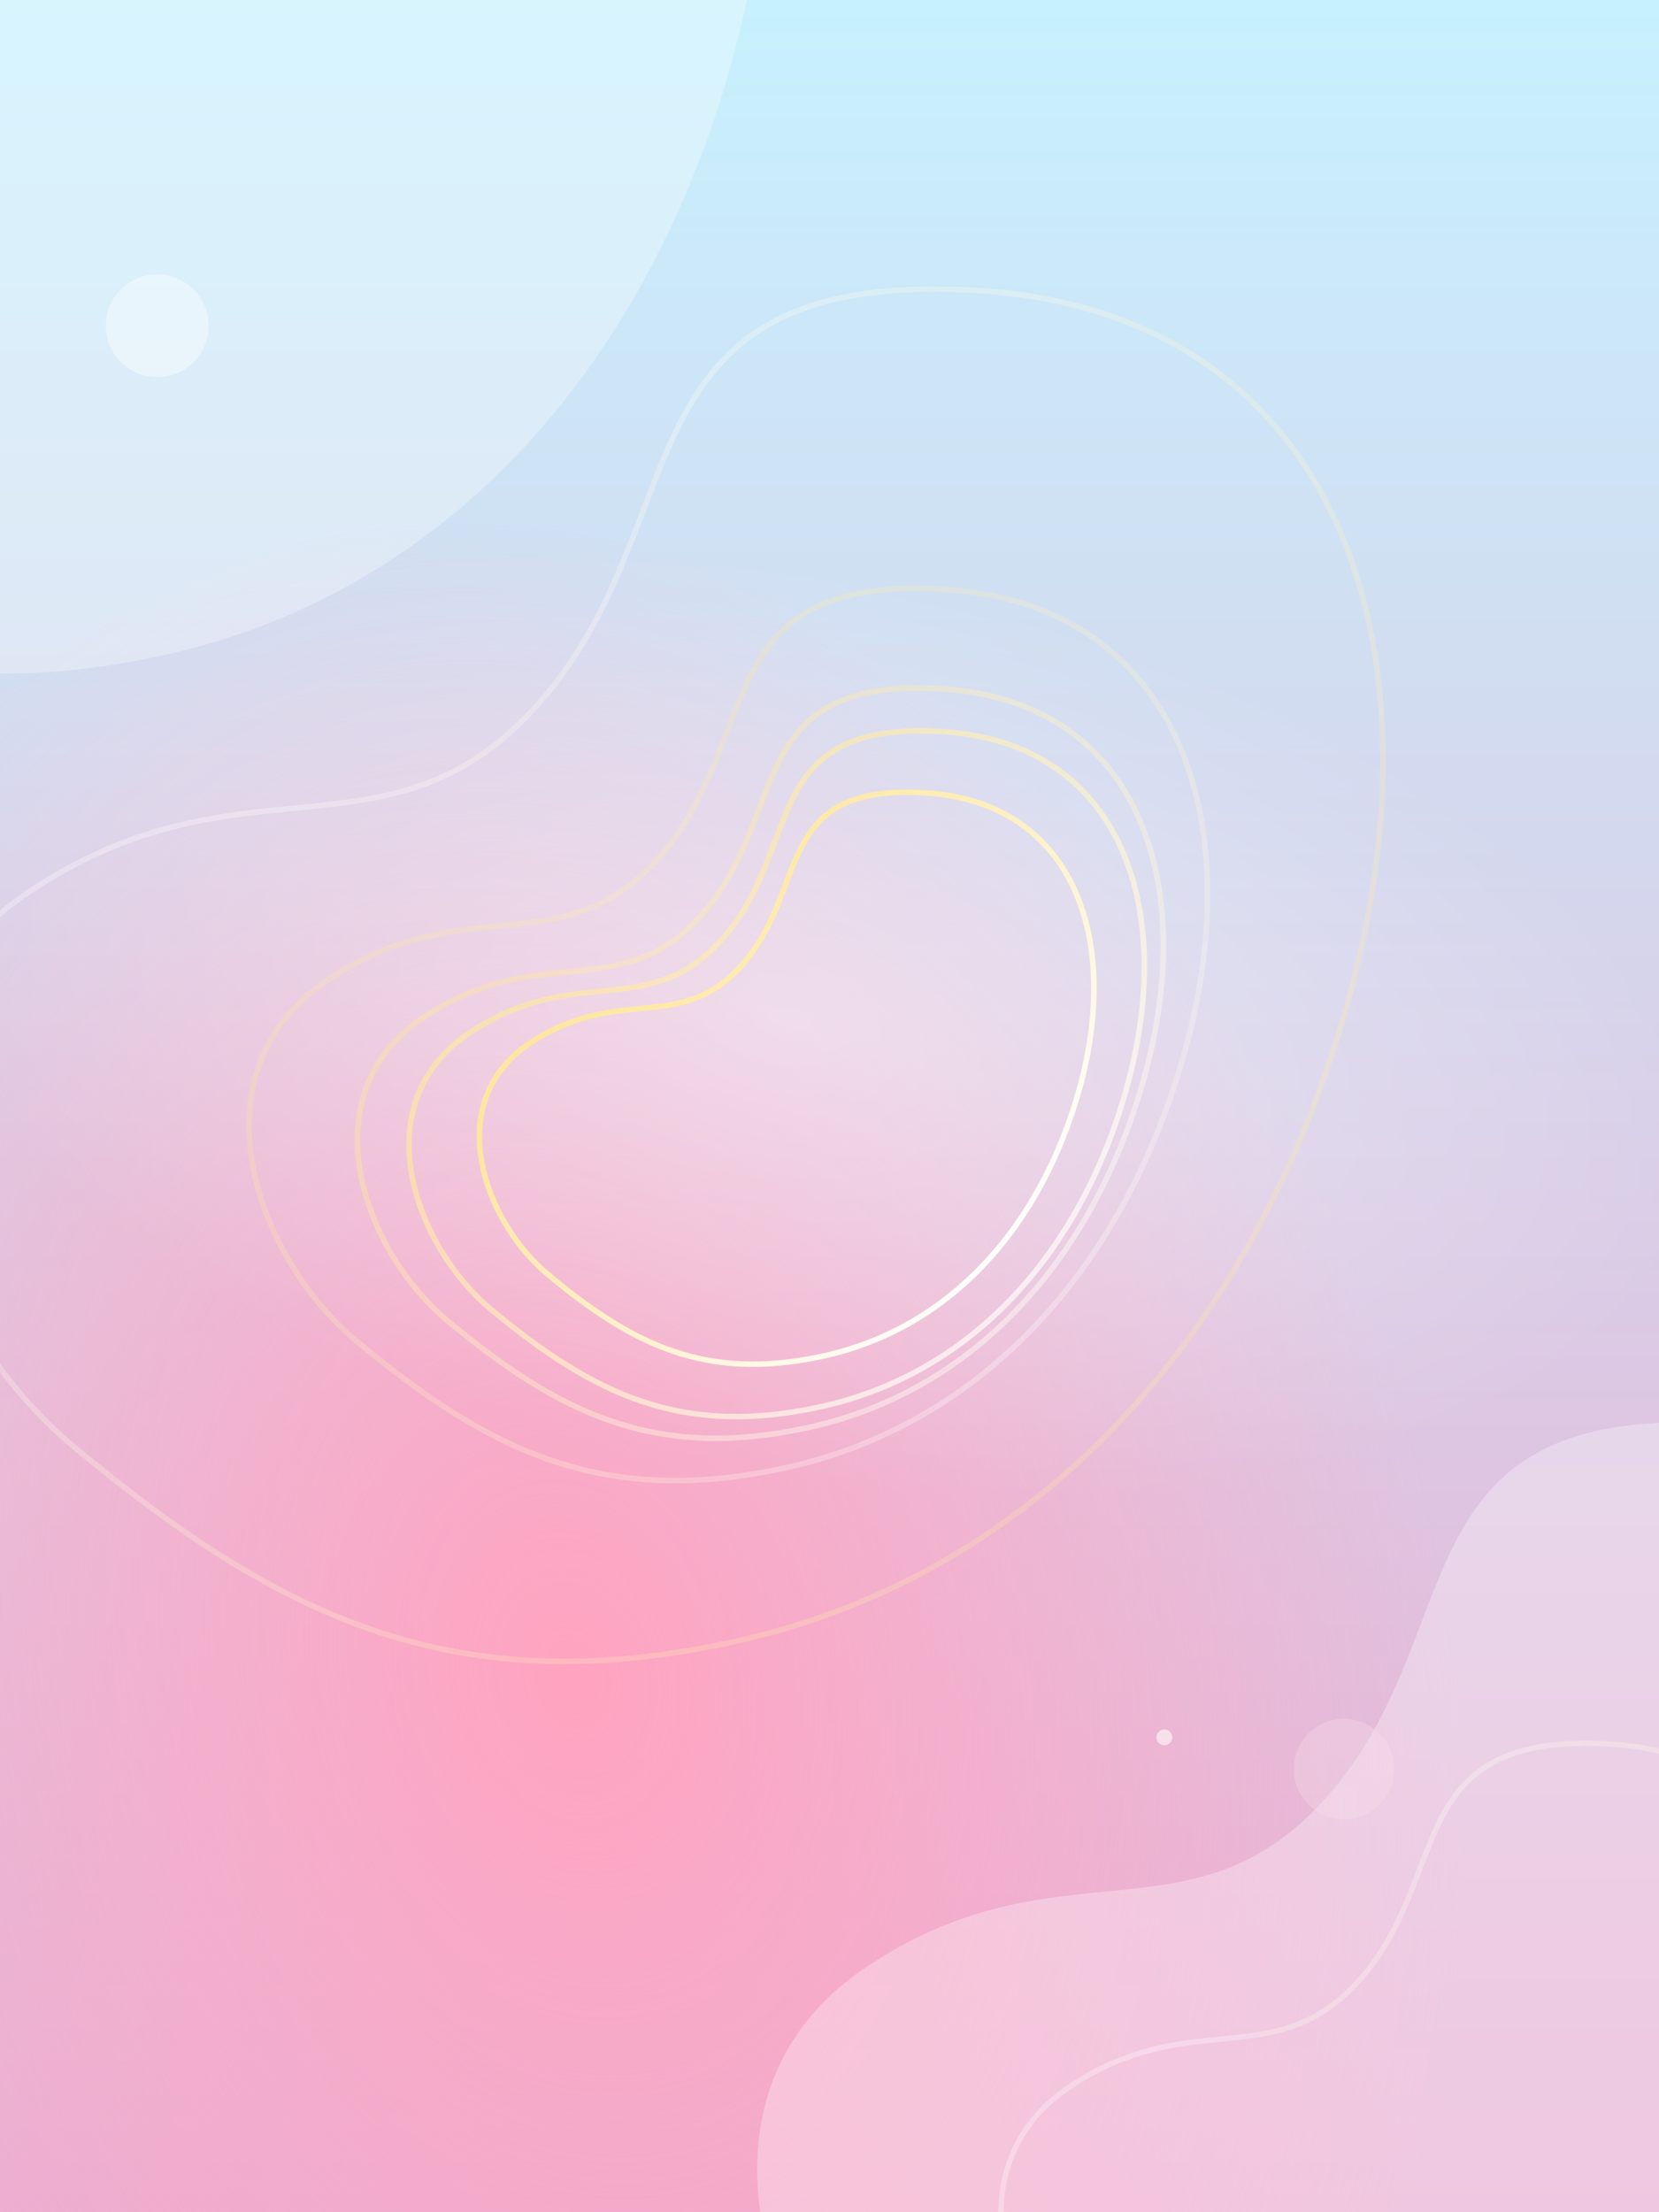 <svg width="768" height="1024" viewBox="0 0 768 1024" fill="none" xmlns="http://www.w3.org/2000/svg">
<rect x="0" y="0" width="768" height="1024" fill="#333333" stroke="none"/>
<g clip-path="url(#clip0)">
<rect width="1024" height="768" transform="translate(768) rotate(90)" fill="white"/>
<rect width="1024" height="768" transform="translate(768) rotate(90)" fill="url(#paint0_linear)"/>
<rect width="1024" height="768" transform="translate(768) rotate(90)" fill="url(#paint1_radial)"/>
<rect width="1024" height="768" transform="translate(768) rotate(90)" fill="url(#paint2_radial)"/>
<path opacity="0.3" d="M400.666 910.751C488.764 851.573 550.099 900.224 611.227 835.044C683.323 758.17 642.685 650.972 795.028 658.698C947.371 666.423 994.808 804.818 953.347 955.173C915.849 1091.25 825.948 1196.63 694.224 1224.82C578.777 1249.47 505.659 1214.4 419.647 1142.81C354.472 1088.55 312.568 969.93 400.666 910.751Z" fill="white"/>
<path opacity="0.3" d="M494.99 966.06C550.513 928.764 589.168 959.426 627.694 918.347C673.131 869.898 647.519 802.337 743.531 807.206C839.544 812.075 869.44 899.297 843.31 994.056C819.677 1079.82 763.018 1146.23 680.001 1164C607.242 1179.53 561.161 1157.43 506.952 1112.31C465.877 1078.12 439.467 1003.36 494.99 966.06Z" stroke="url(#paint3_linear)" stroke-width="2.446" stroke-miterlimit="10"/>
<path d="M538.999 807.85C541.025 807.85 542.667 806.207 542.667 804.181C542.667 802.155 541.025 800.513 538.999 800.513C536.973 800.513 535.33 802.155 535.33 804.181C535.33 806.207 536.973 807.85 538.999 807.85Z" fill="#F7E0EB"/>
<path opacity="0.3" d="M622.147 842.087C634.978 842.087 645.379 831.685 645.379 818.854C645.379 806.023 634.978 795.622 622.147 795.622C609.316 795.622 598.914 806.023 598.914 818.854C598.914 831.685 609.316 842.087 622.147 842.087Z" fill="#F7E0EB"/>
<path opacity="0.7" d="M216.846 478.45C265.363 445.606 299.319 472.343 332.935 436.24C372.584 393.659 349.937 334.561 434.053 338.525C518.169 342.488 544.63 418.795 522.039 501.88C501.607 577.073 452.186 635.425 379.524 651.253C315.841 665.087 275.407 645.871 227.783 606.517C191.696 576.697 168.328 511.294 216.846 478.45Z" stroke="url(#paint4_linear)" stroke-width="2.539" stroke-miterlimit="10"/>
<path d="M245.052 483.082C285.661 455.803 313.934 478.229 342.111 448.185C375.344 412.749 356.611 363.336 426.834 366.897C497.057 370.458 518.923 434.252 499.812 503.558C482.527 566.282 441.087 614.856 380.368 627.855C327.153 639.216 293.449 623.05 253.802 590.048C223.759 565.04 204.444 510.36 245.052 483.082Z" stroke="url(#paint5_linear)" stroke-width="2.539" stroke-miterlimit="10"/>
<path opacity="0.45" d="M195.778 471.12C249.038 435.343 286.118 464.755 323.073 425.351C366.659 378.876 342.091 314.069 434.19 318.74C526.289 323.41 554.968 407.077 529.902 497.975C507.233 580.239 452.883 643.946 373.249 660.993C303.455 675.894 259.252 654.692 207.253 611.408C167.851 578.611 142.518 506.896 195.778 471.12Z" stroke="url(#paint6_linear)" stroke-width="2.539" stroke-miterlimit="10"/>
<path opacity="0.3" d="M151.355 453.89C214.696 411.342 258.795 446.321 302.746 399.458C354.582 344.186 325.363 267.112 434.895 272.667C544.428 278.222 578.534 377.726 548.725 485.829C521.764 583.664 457.126 659.43 362.419 679.704C279.414 697.425 226.844 672.21 165.002 620.734C118.142 581.728 88.014 496.439 151.355 453.89Z" stroke="url(#paint7_linear)" stroke-width="2.539" stroke-miterlimit="10"/>
<path opacity="0.3" d="M13.177 413.014C110.607 347.567 178.439 401.371 246.042 329.288C325.774 244.27 280.831 125.717 449.311 134.261C617.791 142.805 670.253 295.86 624.4 462.141C582.93 612.628 483.506 729.17 337.829 760.355C210.154 787.613 129.291 748.827 34.168 669.648C-37.911 609.651 -84.253 478.461 13.177 413.014Z" stroke="url(#paint8_linear)" stroke-width="2.539" stroke-miterlimit="10"/>
<path opacity="0.3" d="M-226.76 -17.798C-136.575 -78.378 -73.787 -28.575 -11.211 -95.298C62.593 -173.994 20.991 -283.731 176.943 -275.822C332.894 -267.914 381.455 -126.24 339.012 27.676C300.626 166.973 208.595 274.848 73.751 303.715C-44.43 328.946 -119.28 293.044 -207.329 219.753C-274.048 164.217 -316.944 42.783 -226.76 -17.798Z" fill="white"/>
<path opacity="0.4" d="M72.783 174.566C85.918 174.566 96.566 163.918 96.566 150.783C96.566 137.648 85.918 127 72.783 127C59.648 127 49 137.648 49 150.783C49 163.918 59.648 174.566 72.783 174.566Z" fill="white"/>
</g>
<defs>
<linearGradient id="paint0_linear" x1="1024" y1="384" x2="-2.13365e-05" y2="384" gradientUnits="userSpaceOnUse">
<stop stop-color="#E9AFD3"/>
<stop offset="1" stop-color="#C7F1FE"/>
</linearGradient>
<radialGradient id="paint1_radial" cx="0" cy="0" r="1" gradientUnits="userSpaceOnUse" gradientTransform="translate(773 501) rotate(75.017) scale(498.964 665.285)">
<stop stop-color="#FFA3C0"/>
<stop offset="0.812" stop-color="#FFA9C4" stop-opacity="0"/>
</radialGradient>
<radialGradient id="paint2_radial" cx="0" cy="0" r="1" gradientUnits="userSpaceOnUse" gradientTransform="translate(472 402.5) rotate(100.933) scale(432.347 208.999)">
<stop stop-color="white" stop-opacity="0.42"/>
<stop offset="1" stop-color="white" stop-opacity="0"/>
</radialGradient>
<linearGradient id="paint3_linear" x1="608.224" y1="874.729" x2="830.299" y2="1073.74" gradientUnits="userSpaceOnUse">
<stop stop-color="white"/>
<stop offset="1" stop-color="#FFE99D" stop-opacity="0.92"/>
</linearGradient>
<linearGradient id="paint4_linear" x1="315.745" y1="398.095" x2="510.892" y2="571.719" gradientUnits="userSpaceOnUse">
<stop stop-color="#FFE99D" stop-opacity="0.92"/>
<stop offset="1" stop-color="white"/>
</linearGradient>
<linearGradient id="paint5_linear" x1="327.871" y1="416.283" x2="490.295" y2="561.838" gradientUnits="userSpaceOnUse">
<stop stop-color="#FFE99D" stop-opacity="0.92"/>
<stop offset="1" stop-color="white"/>
</linearGradient>
<linearGradient id="paint6_linear" x1="304.397" y1="383.51" x2="517.421" y2="574.411" gradientUnits="userSpaceOnUse">
<stop stop-color="#FFE99D" stop-opacity="0.92"/>
<stop offset="1" stop-color="white"/>
</linearGradient>
<linearGradient id="paint7_linear" x1="280.535" y1="349.698" x2="533.881" y2="576.733" gradientUnits="userSpaceOnUse">
<stop stop-color="#FFE99D" stop-opacity="0.92"/>
<stop offset="1" stop-color="white"/>
</linearGradient>
<linearGradient id="paint8_linear" x1="211.878" y1="252.748" x2="601.568" y2="601.968" gradientUnits="userSpaceOnUse">
<stop stop-color="white"/>
<stop offset="1" stop-color="#FFE99D" stop-opacity="0.92"/>
</linearGradient>
<clipPath id="clip0">
<rect width="1024" height="768" fill="white" transform="translate(768) rotate(90)"/>
</clipPath>
</defs>
</svg>
